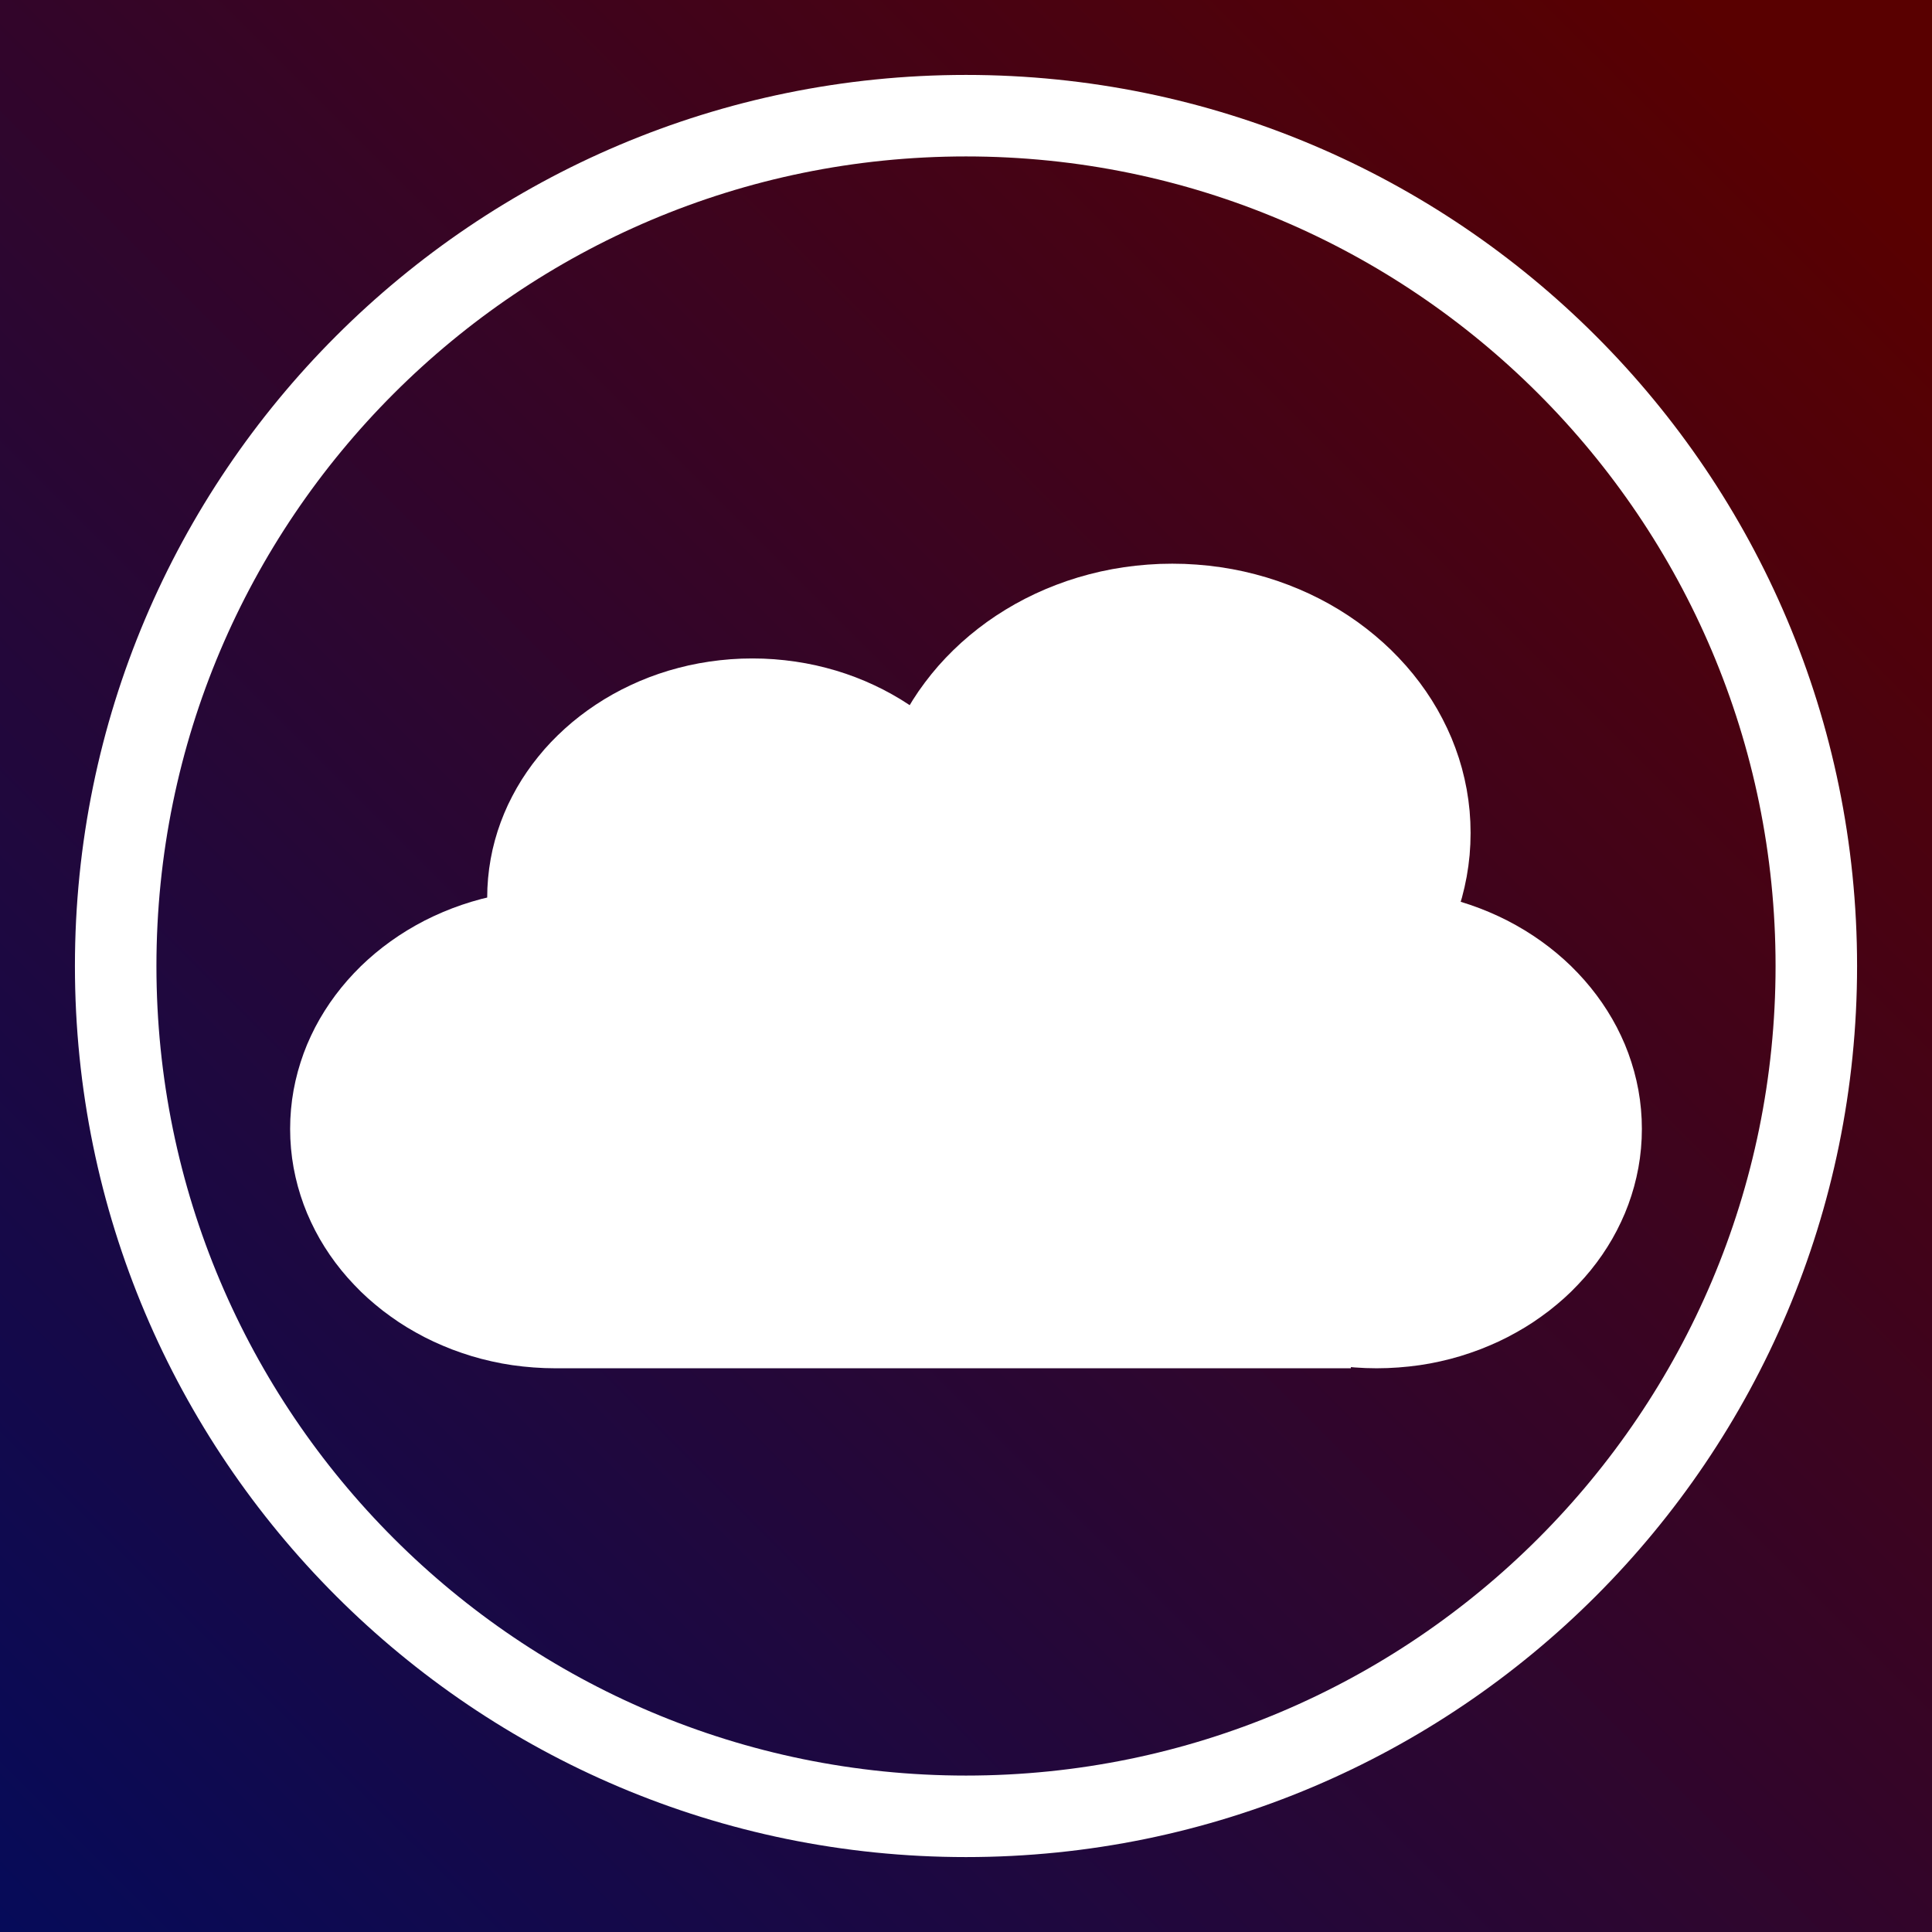 <?xml version="1.0" encoding="UTF-8" standalone="no"?>
<!DOCTYPE svg PUBLIC "-//W3C//DTD SVG 1.1//EN" "http://www.w3.org/Graphics/SVG/1.1/DTD/svg11.dtd">
<svg version="1.1" xmlns="http://www.w3.org/2000/svg" xmlns:xlink="http://www.w3.org/1999/xlink" preserveAspectRatio="xMidYMid meet" viewBox="0 0 640 640" width="640" height="640"><rect x="0" y="0" width="640" height="640" fill="#808080" stroke="none"/><defs><path d="M0 0L640 0L640 640L0 640L0 0Z" id="j1l6m7xMOW"></path><linearGradient id="gradientc7Tyk1gba" gradientUnits="userSpaceOnUse" x1="603.22" y1="38.32" x2="1.82" y2="640"><stop style="stop-color: #590000;stop-opacity: 1" offset="0%"></stop><stop style="stop-color: #060b59;stop-opacity: 1" offset="100%"></stop></linearGradient><path d="M320 601.68C164.54 601.68 38.32 475.46 38.32 320C38.32 164.54 164.54 38.32 320 38.32C475.46 38.32 601.68 164.54 601.68 320C601.68 475.46 475.46 601.68 320 601.68Z" id="a2w9uBva9G"></path><path d="M169.72 452.23L166.26 451.66L162.86 450.96L159.5 450.15L156.2 449.22L152.96 448.17L149.78 447.03L146.66 445.76L143.6 444.41L140.61 442.94L137.7 441.37L134.86 439.72L132.09 437.96L129.41 436.1L126.8 434.17L124.28 432.13L121.85 430.03L119.51 427.84L117.27 425.55L115.12 423.21L113.07 420.79L111.12 418.29L109.28 415.73L107.55 413.1L105.92 410.4L104.41 407.63L103.02 404.81L101.74 401.94L100.59 399.01L99.57 396.04L98.67 393.01L97.9 389.93L97.26 386.82L96.76 383.67L96.4 380.47L96.18 377.23L96.11 373.97L96.18 370.69L96.4 367.47L96.76 364.26L97.26 361.1L97.9 357.99L98.67 354.92L99.57 351.9L100.59 348.92L101.74 345.98L103.02 343.11L104.41 340.29L105.92 337.54L107.55 334.84L109.28 332.21L111.12 329.65L113.07 327.15L115.12 324.72L117.27 322.37L119.51 320.09L121.85 317.9L124.28 315.79L126.8 313.76L129.41 311.82L132.09 309.97L134.86 308.21L137.7 306.55L140.61 304.98L143.6 303.52L146.66 302.16L149.78 300.9L152.96 299.75L156.2 298.71L159.5 297.78L161.39 297.33L161.46 294.15L161.68 290.92L162.04 287.72L162.54 284.56L163.17 281.44L163.94 278.37L164.84 275.34L165.87 272.36L167.02 269.44L168.29 266.56L169.69 263.76L171.2 260.99L172.82 258.29L174.56 255.66L176.4 253.09L178.35 250.6L180.39 248.17L182.54 245.82L184.79 243.55L187.13 241.36L189.56 239.24L192.08 237.22L194.68 235.28L197.37 233.43L200.13 231.67L202.97 230.01L205.89 228.44L208.88 226.98L211.93 225.61L215.05 224.35L218.24 223.2L221.48 222.16L224.78 221.24L228.13 220.42L231.54 219.73L234.99 219.16L238.49 218.71L242.03 218.38L245.62 218.18L249.23 218.12L252.85 218.18L256.43 218.38L259.98 218.71L263.48 219.16L266.93 219.73L270.33 220.42L273.69 221.24L276.99 222.16L280.23 223.2L283.41 224.35L286.54 225.61L289.59 226.98L292.58 228.44L295.49 230.01L298.34 231.67L301.1 233.43L301.35 233.6L302.36 231.92L304.31 228.96L306.39 226.08L308.58 223.27L310.88 220.54L313.3 217.9L315.83 215.34L318.46 212.87L321.19 210.5L324.02 208.22L326.95 206.03L329.97 203.95L333.09 201.97L336.28 200.1L339.56 198.34L342.92 196.69L346.36 195.16L349.87 193.75L353.45 192.45L357.1 191.28L360.81 190.24L364.59 189.32L368.42 188.54L372.3 187.9L376.24 187.39L380.23 187.03L384.25 186.8L388.33 186.73L392.4 186.8L396.43 187.03L400.41 187.39L404.35 187.9L408.23 188.54L412.06 189.32L415.84 190.24L419.55 191.28L423.2 192.45L426.78 193.75L430.29 195.16L433.73 196.69L437.09 198.34L440.37 200.1L443.57 201.97L446.68 203.95L449.7 206.03L452.63 208.22L455.46 210.5L458.19 212.87L460.83 215.34L463.35 217.9L465.77 220.54L468.08 223.27L470.27 226.08L472.34 228.96L474.29 231.92L476.12 234.96L477.81 238.06L479.38 241.23L480.82 244.46L482.11 247.76L483.27 251.11L484.28 254.51L485.14 257.97L485.86 261.48L486.42 265.03L486.83 268.64L487.07 272.27L487.15 275.94L487.07 279.61L486.83 283.26L486.42 286.85L485.86 290.4L485.14 293.91L484.28 297.37L483.87 298.73L487.04 299.75L490.22 300.9L493.34 302.16L496.4 303.52L499.39 304.98L502.3 306.55L505.14 308.21L507.91 309.97L510.59 311.82L513.2 313.76L515.72 315.79L518.15 317.9L520.49 320.09L522.73 322.37L524.88 324.72L526.93 327.15L528.88 329.65L530.72 332.21L532.45 334.84L534.08 337.54L535.59 340.29L536.98 343.11L538.26 345.98L539.41 348.92L540.43 351.9L541.33 354.92L542.1 357.99L542.74 361.1L543.24 364.26L543.6 367.47L543.82 370.69L543.89 373.97L543.82 377.23L543.6 380.47L543.24 383.67L542.74 386.82L542.1 389.93L541.33 393.01L540.43 396.04L539.41 399.01L538.26 401.94L536.98 404.81L535.59 407.63L534.08 410.4L532.45 413.1L530.72 415.73L528.88 418.29L526.93 420.79L524.88 423.21L522.73 425.55L520.49 427.84L518.15 430.03L515.72 432.13L513.2 434.17L510.59 436.1L507.91 437.96L505.14 439.72L502.3 441.37L499.39 442.94L496.4 444.41L493.34 445.76L490.22 447.03L487.04 448.17L483.8 449.22L480.5 450.15L477.14 450.96L473.74 451.66L470.28 452.23L466.78 452.67L463.24 452.99L459.66 453.19L456.04 453.26L452.42 453.19L448.84 452.99L447.5 452.87L447.5 453.26L183.96 453.26L180.34 453.19L176.76 452.99L173.22 452.67L169.72 452.23Z" id="e27wMDVkgE"></path></defs><g><g><g><use xlink:href="#j1l6m7xMOW" opacity="1" fill="url(#gradientc7Tyk1gba)"></use></g><g><use xlink:href="#a2w9uBva9G" opacity="1" fill="#000000" fill-opacity="0"></use><g><use xlink:href="#a2w9uBva9G" opacity="1" fill-opacity="0" stroke="#ffffff" stroke-width="27" stroke-opacity="1"></use></g></g><g><use xlink:href="#e27wMDVkgE" opacity="1" fill="#ffffff" fill-opacity="1"></use><g><use xlink:href="#e27wMDVkgE" opacity="1" fill-opacity="0" stroke="#000000" stroke-width="1" stroke-opacity="0"></use></g></g></g></g></svg>